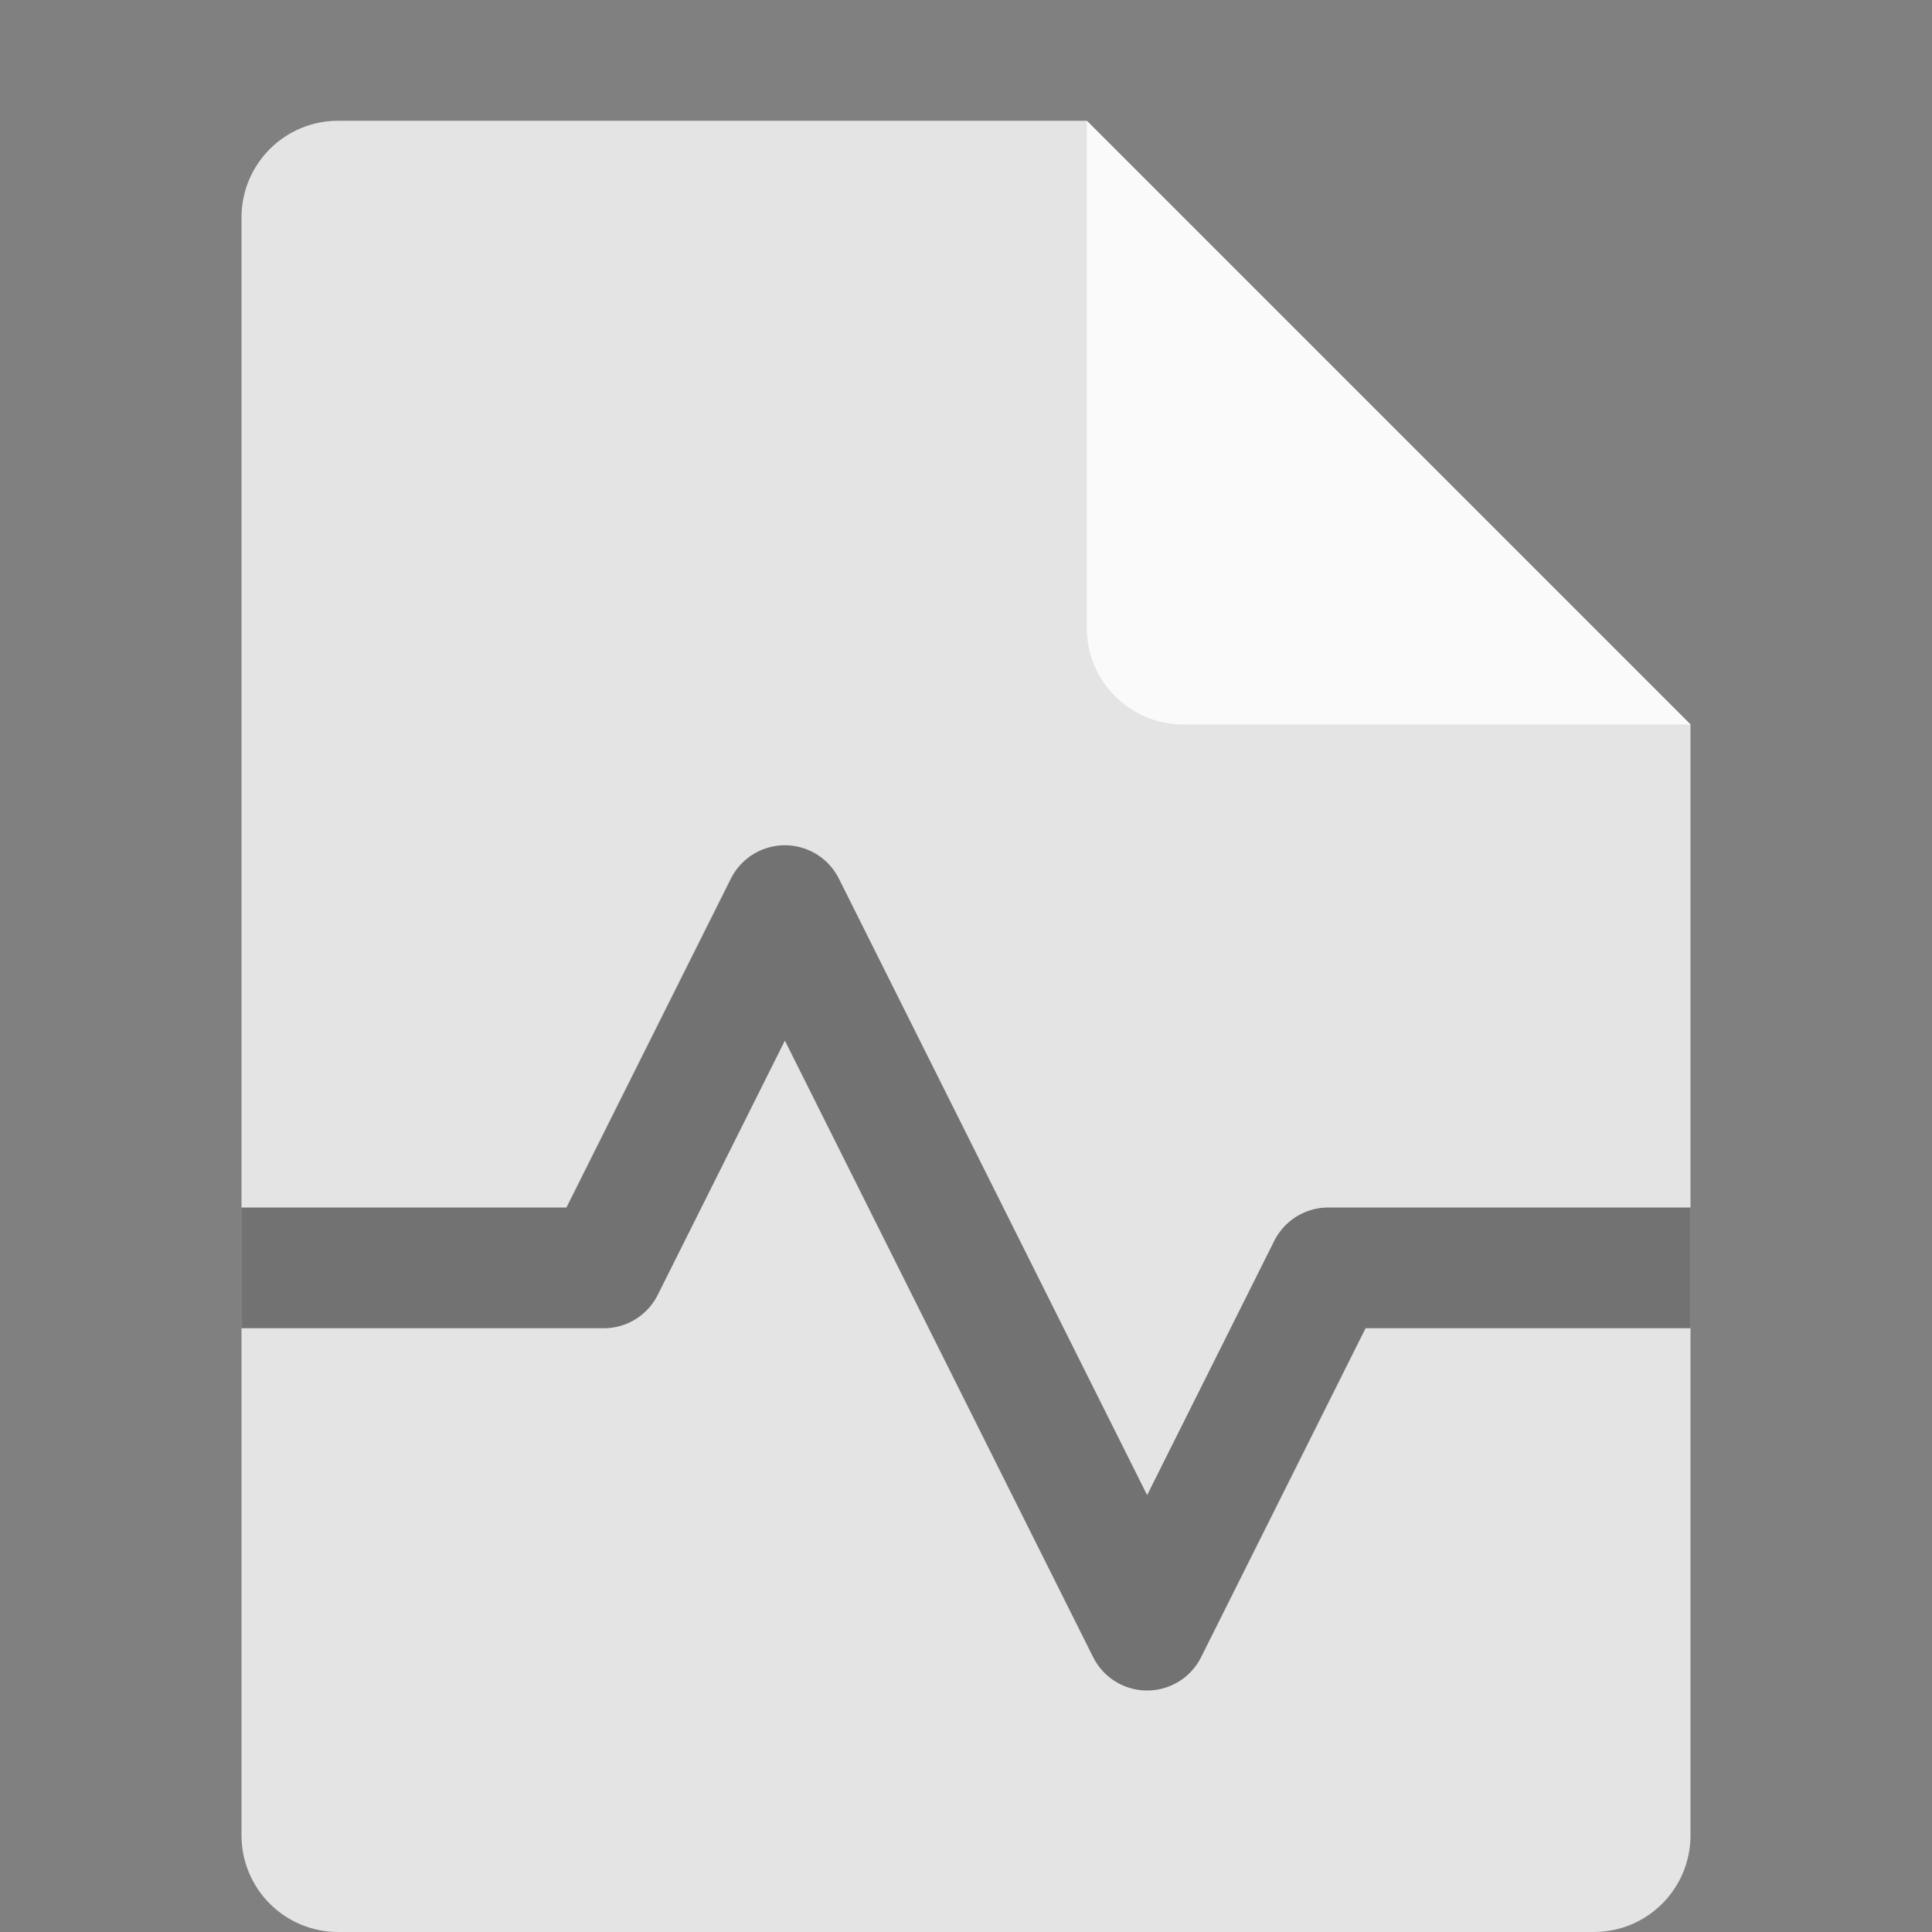 <svg xmlns="http://www.w3.org/2000/svg" width="16" height="16" version="1.1"><rect width="100%" height="100%" fill="#808080" stroke="none"/><defs>
<linearGradient id="ucPurpleBlue" x1="0%" y1="0%" x2="100%" y2="100%">
  <stop offset="0%" style="stop-color:#B794F4;stop-opacity:1"/>
  <stop offset="100%" style="stop-color:#4299E1;stop-opacity:1"/>
</linearGradient>
</defs>
 <path style="fill:#e4e4e4" d="M 2.801,1 C 2.358,1 2,1.358 2,1.801 V 15.199 C 2,15.642 2.358,16 2.801,16 H 13.199 C 13.642,16 14,15.642 14,15.199 V 6 L 9,1 Z"/>
 <path style="fill:#fafafa" d="M 14,6 9,1 V 5.199 C 9,5.642 9.358,6 9.801,6 Z"/>
 <path style="opacity:0.5;fill:none;stroke:#000000;stroke-linejoin:round" d="M 2,10.5 H 5 L 6.5,7.5 9.5,13.5 11,10.5 H 14"/>
</svg>
